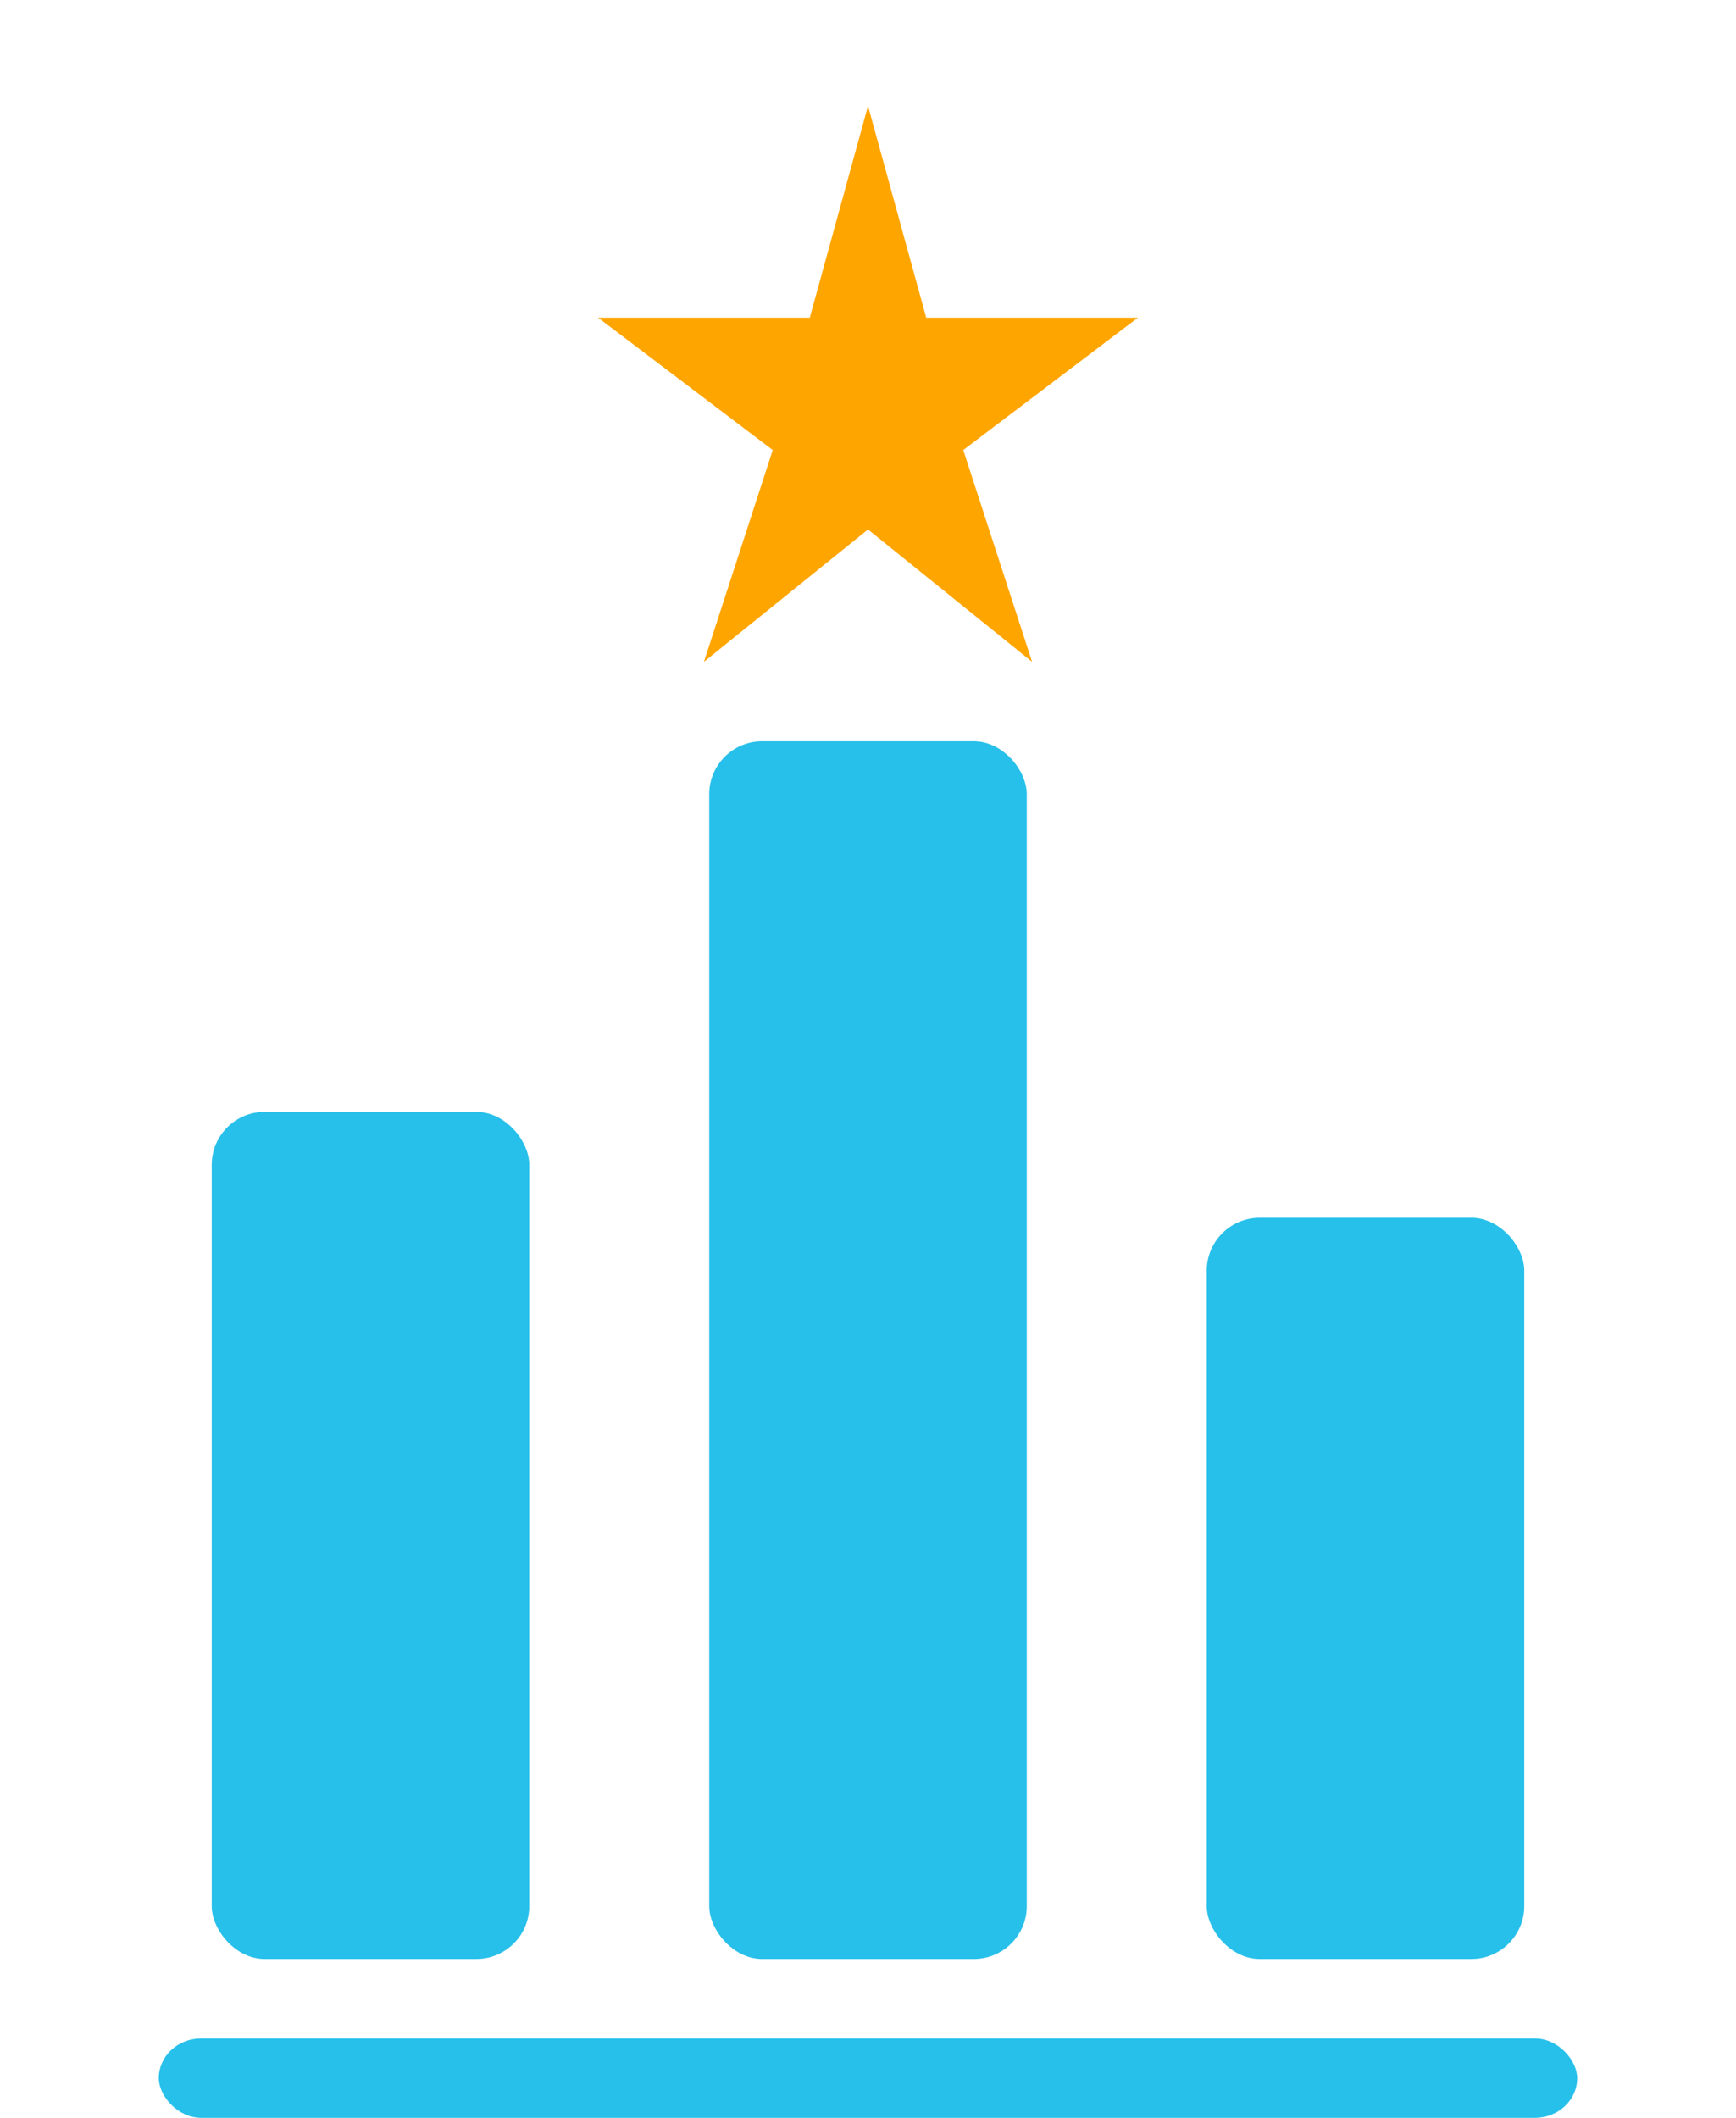 <svg xmlns="http://www.w3.org/2000/svg" xmlns:ev="http://www.w3.org/2001/xml-events" xmlns:xlink="http://www.w3.org/1999/xlink" baseProfile="full" height="400" version="1.1" width="328"><defs/><rect fill="#27C0EA" height="160" rx="10" ry="10" width="60" x="40" y="210"/><rect fill="#27C0EA" height="230" rx="10" ry="10" width="60" x="134" y="140"/><rect fill="#27C0EA" height="140" rx="10" ry="10" width="60" x="228" y="230"/><rect fill="#27C0EA" height="15" rx="8" ry="8" width="268" x="30" y="385"/><polygon fill="#FFA500" points="164,20 175,60 215,60 182,85 195,125 164,100 133,125 146,85 113,60 153,60"/></svg>